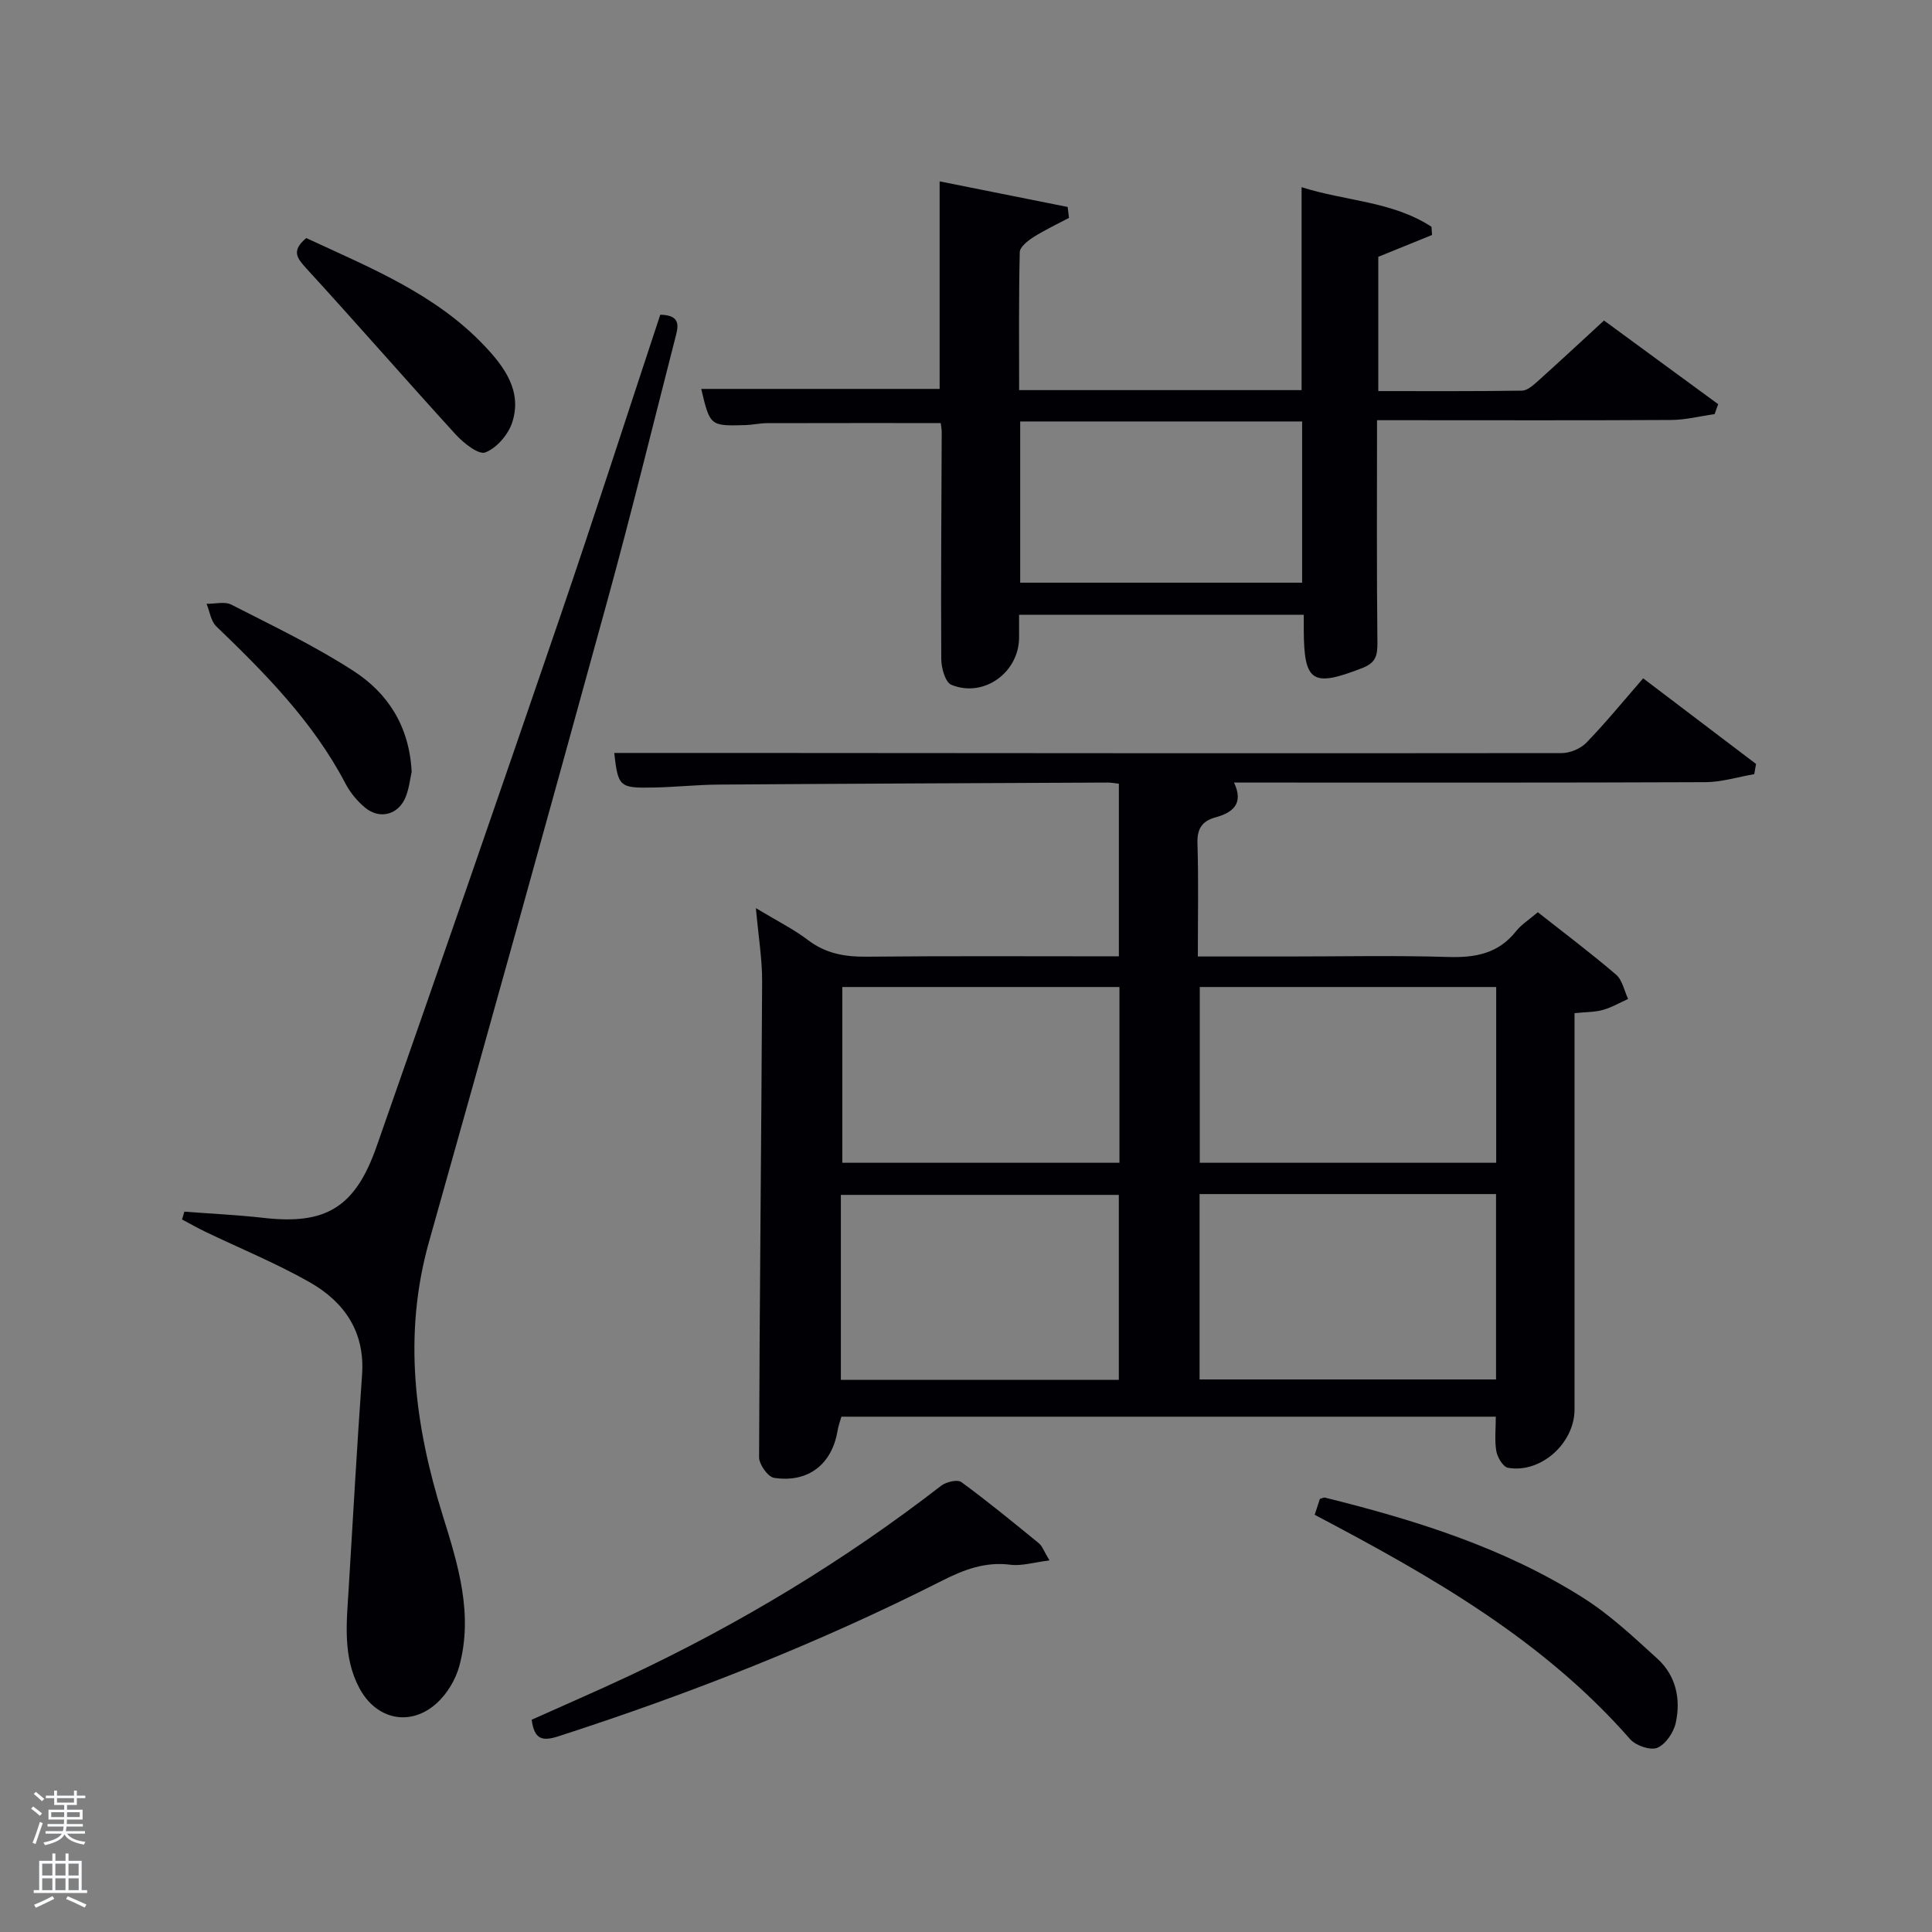<svg enable-background="new 0 0 400 400" viewBox="0 0 400 400" xmlns="http://www.w3.org/2000/svg"><rect x="0" y="0" width="400" height="400" fill="#808080" stroke="none"/><path d="m6.44 374.46.42-.45c.65.47 1.27.95 1.85 1.44l-.45.49c-.65-.56-1.25-1.06-1.82-1.48m.93 7.33-.63-.26c.55-1.36 1.05-2.8 1.52-4.33.19.1.38.19.59.27-.46 1.29-.95 2.73-1.48 4.32m-.38-10.38.44-.42c.43.34 1.01.82 1.74 1.44l-.49.49c-.53-.51-1.09-1.01-1.69-1.51m2.5.35h1.72v-1.04h.59v1.04h3.52v-1.04h.59v1.04h1.75v.53h-1.75v1.42h-2.03v.97h3.22v2.03h-3.24c0 .35-.01.66-.03.93h3.32v.53h-3.37c-.03.27-.08.58-.15.94h3.96v.53h-3.71c.67.92 1.93 1.48 3.79 1.68-.13.24-.23.44-.29.59-2.13-.38-3.48-1.08-4.04-2.12-.43.97-1.77 1.72-4.03 2.23-.09-.19-.2-.37-.33-.55 2.1-.42 3.37-1.03 3.81-1.83h-3.36v-.53h3.58c.08-.29.13-.61.16-.94h-3.33v-.53h3.39c.02-.27.04-.58.04-.93h-3.23v-2.03h3.25v-.97h-2.07v-1.42h-1.73zm1.12 3.44v1h2.65c.01-.3.02-.44.02-.4v-.25-.35zm1.19-2h3.52v-.91h-3.52zm4.71 2h-2.63v.59c0 .15-.01.28-.01.4h2.64z" fill="#fafbfc"/><path d="m13.56 383.74h.63v1.52h2.72v6.07h1.13v.6h-11.06v-.6h1.13v-6.07h2.73v-1.52h.63v1.52h2.1v-1.52zm-2.69 8.83.38.56c-1.24.63-2.53 1.25-3.85 1.85-.1-.21-.21-.42-.34-.63 1.36-.55 2.63-1.15 3.81-1.78m-2.13-4.27h2.1v-2.45h-2.1zm0 3.04h2.1v-2.46h-2.1zm2.72-3.04h2.1v-2.45h-2.1zm0 3.04h2.1v-2.46h-2.1zm6.07 3.6c-1.41-.71-2.7-1.3-3.86-1.78l.35-.56c1.45.62 2.75 1.19 3.88 1.72zm-1.25-9.09h-2.1v2.45h2.1zm-2.09 5.49h2.1v-2.46h-2.1z" fill="#fafbfc"/><g fill="#010105"><path d="m156.5 188.02c4.39 2.65 7.8 4.34 10.77 6.6 3.68 2.8 7.61 3.49 12.11 3.45 17.31-.17 34.62-.07 52.27-.07 0-12 0-23.71 0-35.74-.81-.09-1.6-.25-2.38-.24-26.82.12-53.64.23-80.46.42-4.48.03-8.96.52-13.45.61-7.15.14-7.38-.14-8.19-7.16h25.22c56.98.04 113.96.1 170.94.03 1.73 0 3.92-.92 5.12-2.16 4.04-4.18 7.73-8.7 11.75-13.32 8.74 6.63 16.06 12.18 23.37 17.73-.12.7-.25 1.41-.37 2.11-3.38.58-6.76 1.65-10.14 1.66-30.49.13-60.98.08-91.47.08-1.83 0-3.65 0-6.1 0 2.06 4.33-.22 6.21-3.78 7.19-2.82.77-3.88 2.33-3.79 5.39.24 7.62.08 15.25.08 23.43h18.74c11 0 22-.24 32.99.1 5.65.18 10.45-.65 14.14-5.32 1.11-1.4 2.73-2.41 4.52-3.94 5.42 4.27 10.96 8.43 16.21 12.93 1.3 1.12 1.68 3.32 2.48 5.02-1.74.78-3.42 1.78-5.24 2.28-1.72.47-3.57.43-5.85.66v5.58 76.48c0 7-7 13.28-13.78 12.07-1.01-.18-2.18-2.15-2.41-3.44-.39-2.22-.11-4.57-.11-7.14-45.18 0-90.26 0-135.49 0-.27.96-.62 1.88-.78 2.84-1.13 6.98-6.08 10.92-13.17 9.82-1.27-.2-3.1-2.8-3.09-4.28.1-32.8.47-65.59.63-98.39.03-4.64-.75-9.26-1.29-15.28zm91.86 59.2v38.38h61.38c0-12.99 0-25.58 0-38.38-20.52 0-40.77 0-61.38 0zm61.41-42.87c-20.77 0-41.14 0-61.37 0v36.39h61.37c0-12.19 0-24.11 0-36.39zm-135.68 81.34h57.55c0-13.02 0-25.72 0-38.3-19.39 0-38.43 0-57.55 0zm57.68-81.34c-19.43 0-38.47 0-57.38 0v36.39h57.38c0-12.18 0-24.11 0-36.39z"/><path d="m285.1 87c0 15.83-.09 30.95.08 46.06.03 2.71-.38 4.18-3.13 5.25-10.32 4.02-12.07 2.97-12.12-7.87 0-.96 0-1.92 0-3.16-19.74 0-39.12 0-58.94 0 0 1.69-.01 3.15 0 4.61.05 7.29-7.3 12.68-14.04 9.88-1.24-.52-2.06-3.47-2.07-5.31-.1-15.66.04-31.32.09-46.97 0-.64-.13-1.28-.2-1.9-12.09 0-24.02-.01-35.94.02-1.48 0-2.97.35-4.45.4-7.37.21-7.37.2-9.2-7.49h49.36c0-13.93 0-27.98 0-42.97 8.79 1.76 17.65 3.53 26.51 5.3.09.75.18 1.51.27 2.26-2.46 1.31-5.01 2.5-7.36 3.99-1.17.74-2.8 2.03-2.83 3.1-.22 9.44-.13 18.89-.13 28.57h58.48c0-13.86 0-27.71 0-42.02 8.98 2.89 18.78 2.89 26.89 8.2.04.57.08 1.13.12 1.7-3.55 1.44-7.11 2.89-11.13 4.52v27.8c9.91 0 19.84.06 29.77-.09 1.1-.02 2.32-1.13 3.26-1.97 4.45-3.99 8.82-8.06 13.7-12.55 7.92 5.81 15.78 11.56 23.64 17.32-.25.69-.49 1.37-.74 2.06-3.01.42-6.01 1.2-9.02 1.21-18.31.11-36.63.05-54.96.05-1.8 0-3.6 0-5.91 0zm-73.88 33.64h58.37c0-11.4 0-22.45 0-33.38-19.66 0-38.91 0-58.37 0z"/><path d="m136.7 65.16c4.63.08 3.63 2.76 3.02 5.16-4.62 18-9.03 36.05-13.95 53.97-12.17 44.3-24.47 88.57-36.94 132.78-5.45 19.32-2.97 38.1 2.85 56.74 3.19 10.22 6.34 20.42 3.4 31.18-.75 2.73-2.44 5.56-4.5 7.49-5.49 5.13-12.69 3.63-16.2-3.02-3.46-6.54-2.61-13.58-2.19-20.55.9-14.76 1.72-29.52 2.77-44.26.64-8.94-3.69-15.13-10.92-19.22-6.92-3.92-14.34-6.96-21.53-10.41-1.64-.79-3.21-1.69-4.82-2.54.16-.54.32-1.08.48-1.62 5.47.42 10.97.67 16.42 1.29 12.78 1.46 18.92-2.08 23.36-14.73 12.78-36.47 25.44-72.98 37.95-109.54 7.1-20.75 13.81-41.6 20.8-62.72z"/><path d="m217.28 323.07c-3.28.4-5.75 1.19-8.09.89-5.25-.67-9.67 1.04-14.21 3.34-25.54 12.93-52.1 23.36-79.33 32.17-3.35 1.09-5.04.7-5.57-3.42 6.61-2.97 13.42-5.91 20.13-9.06 22.96-10.8 44.56-23.83 64.64-39.38 1.03-.8 3.37-1.36 4.17-.77 5.5 4.02 10.78 8.36 16.06 12.67.71.57 1.03 1.61 2.2 3.56z"/><path d="m272.19 313.62c.4-1.22.75-2.29 1.08-3.29.45-.12.79-.32 1.06-.26 18.72 4.64 37.07 10.36 53.49 20.77 5.54 3.51 10.43 8.12 15.31 12.56 3.85 3.5 4.9 8.34 3.82 13.28-.43 1.99-2.08 4.45-3.82 5.18-1.42.6-4.47-.45-5.63-1.78-17.99-20.56-41.18-33.75-65.31-46.46z"/><path d="m63.41 49.29c13.19 6.13 26.67 11.52 36.87 22.28 4.16 4.39 7.9 9.44 5.75 15.94-.82 2.49-3.22 5.27-5.56 6.16-1.41.53-4.52-1.96-6.15-3.74-10.38-11.38-20.48-22.99-30.88-34.34-1.98-2.17-3.17-3.68-.03-6.3z"/><path d="m85.23 159.79c-.29 1.3-.5 3.31-1.2 5.12-1.46 3.76-5.37 4.86-8.46 2.29-1.62-1.35-3.07-3.11-4.05-4.98-6.66-12.73-16.55-22.74-26.75-32.55-1.12-1.08-1.35-3.08-2-4.66 1.73.03 3.76-.53 5.14.18 8.54 4.37 17.25 8.52 25.27 13.72 7.03 4.54 11.56 11.33 12.05 20.88z"/></g></svg>